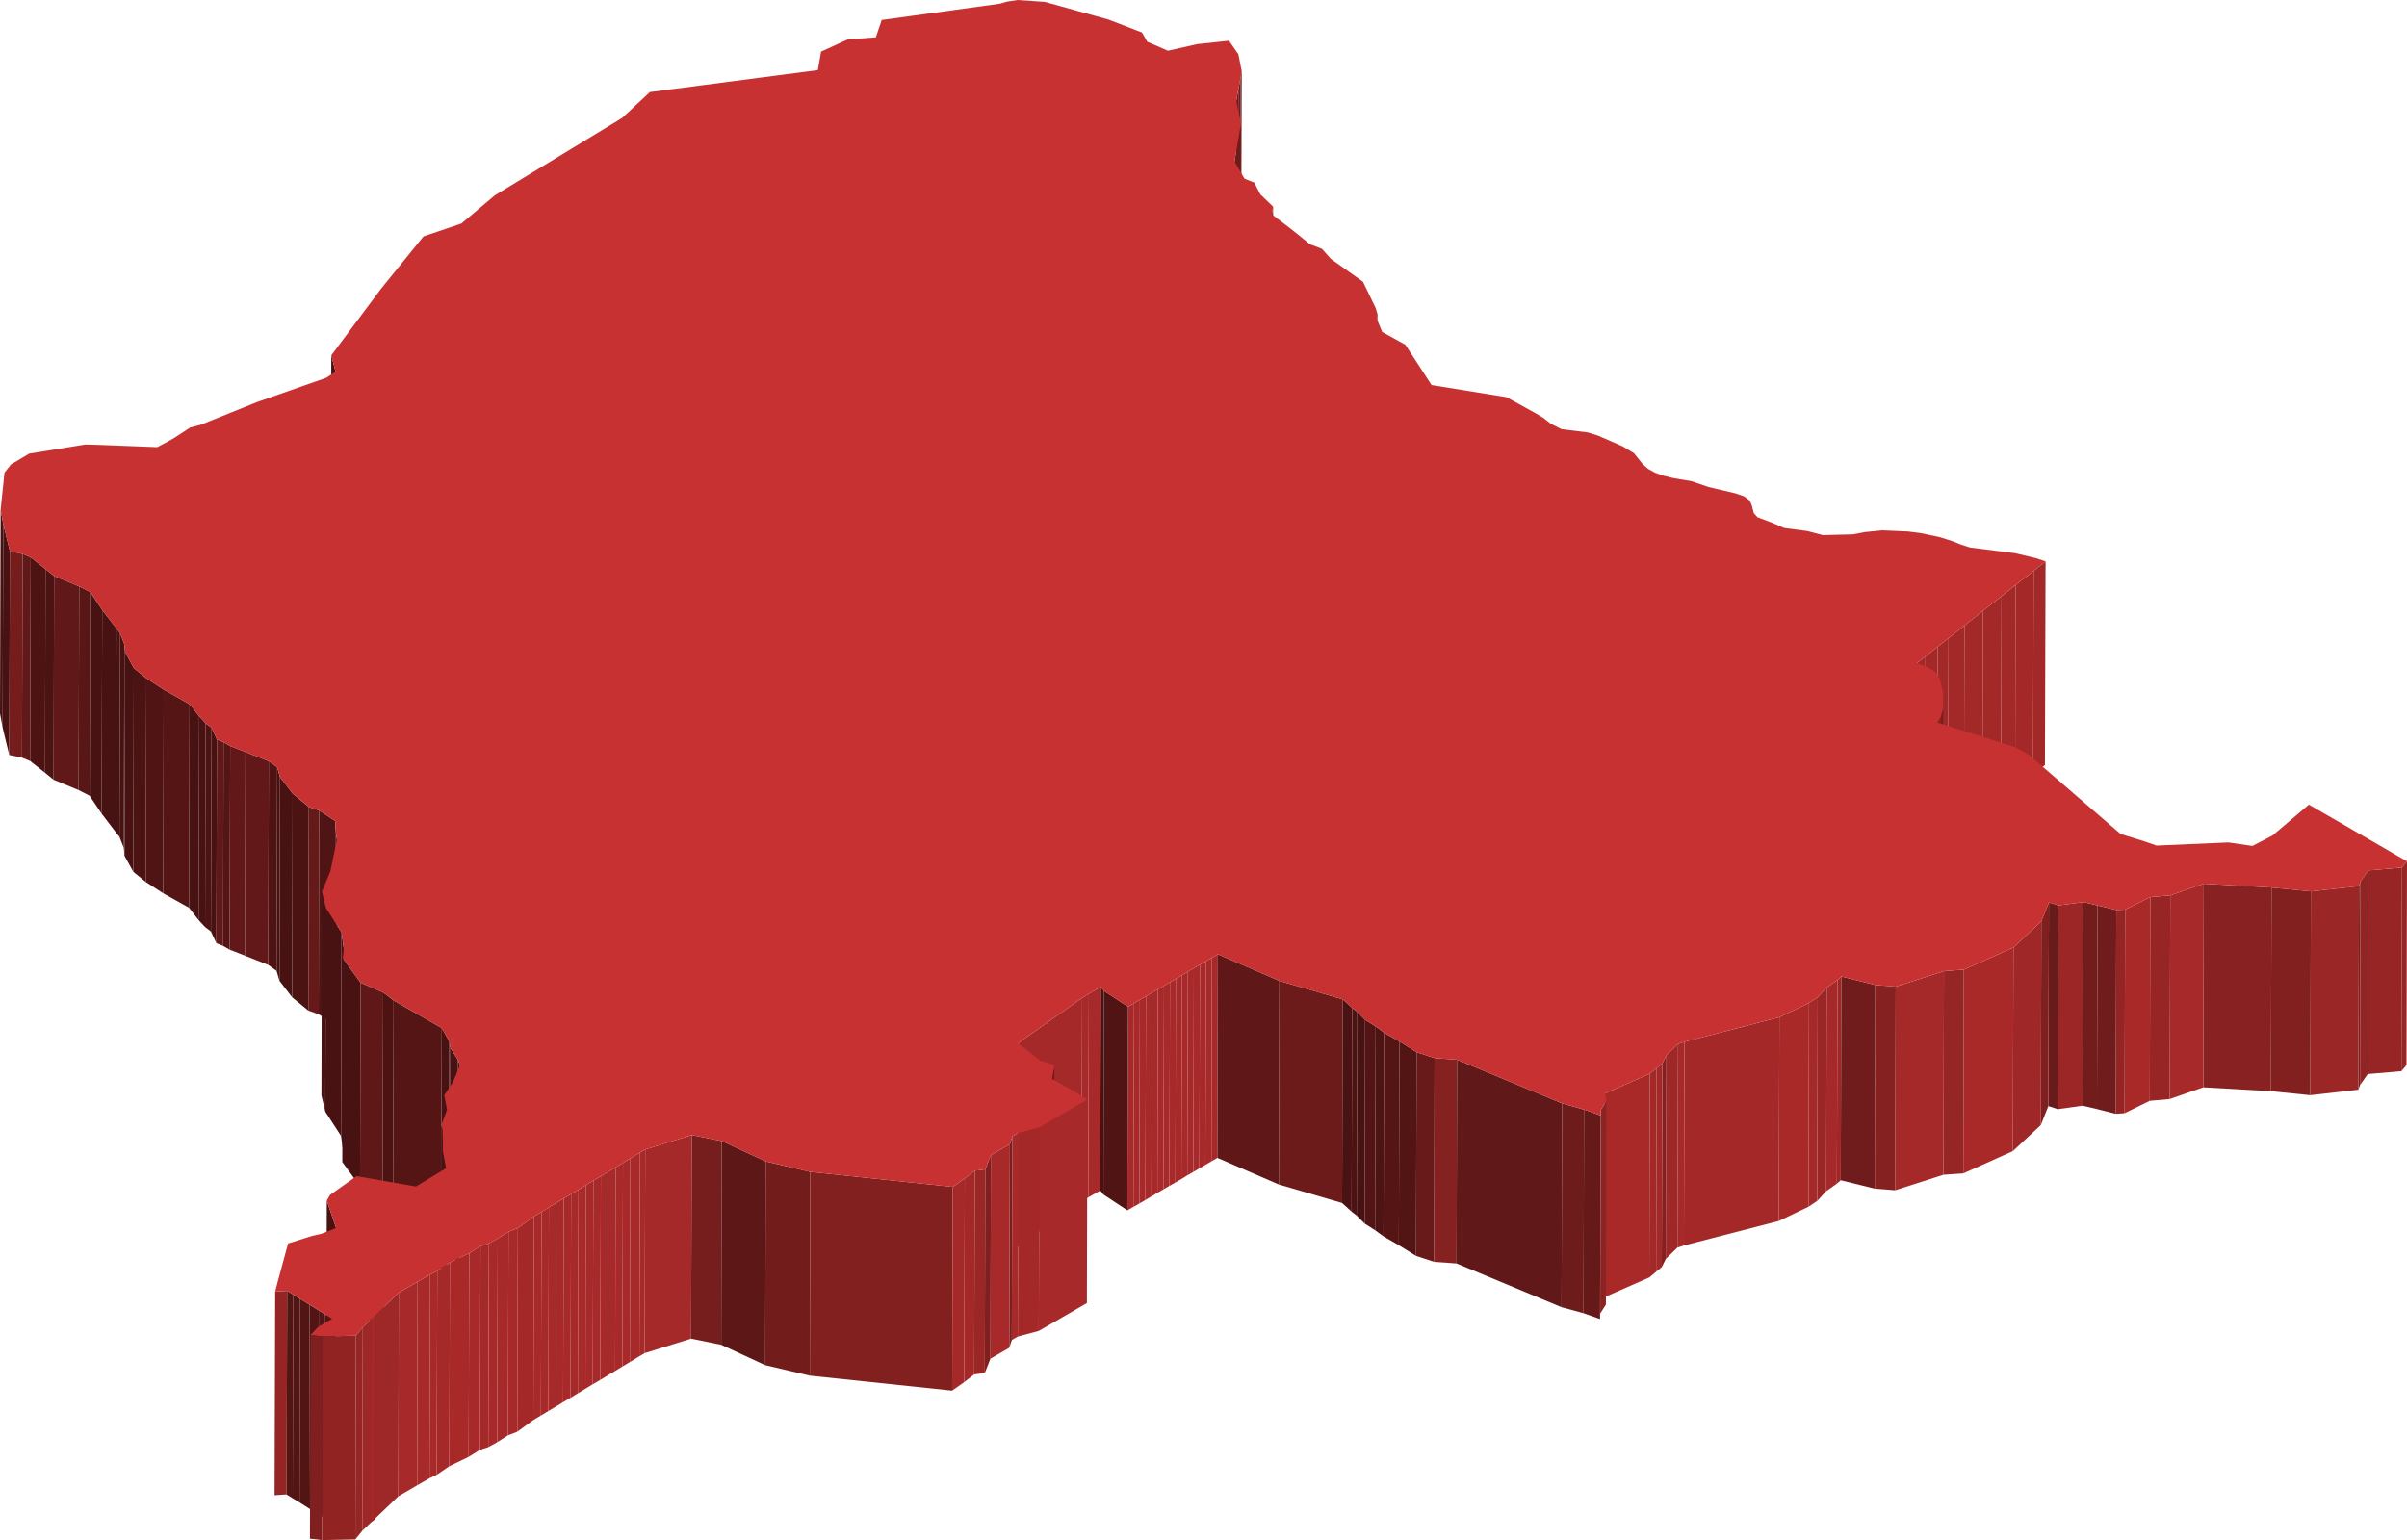 <svg xmlns="http://www.w3.org/2000/svg" viewBox="0 0 192.6 123.27"><defs><style>.cls-1{isolation:isolate;}.cls-2{fill:#701b1b;}.cls-3{fill:#701c1c;}.cls-4{fill:#6f1b1b;}.cls-5{fill:#691a1a;}.cls-6{fill:#481212;}.cls-7{fill:#751d1d;}.cls-8{fill:#601818;}.cls-9{fill:#a32828;}.cls-10{fill:#4d1313;}.cls-11{fill:#4c1313;}.cls-12{fill:#a42828;}.cls-13{fill:#591616;}.cls-14{fill:#511414;}.cls-15{fill:#641818;}.cls-16{fill:#561515;}.cls-17{fill:#761d1d;}.cls-18{fill:#8d2222;}.cls-19{fill:#491212;}.cls-20{fill:#611818;}.cls-21{fill:#551515;}.cls-22{fill:#621818;}.cls-23{fill:#4f1313;}.cls-24{fill:#661919;}.cls-25{fill:#972525;}.cls-26{fill:#922424;}.cls-27{fill:#7b1e1e;}.cls-28{fill:#882121;}.cls-29{fill:#9a2626;}.cls-30{fill:#822020;}.cls-31{fill:#a72929;}.cls-32{fill:#721c1c;}.cls-33{fill:#9c2626;}.cls-34{fill:#a92929;}.cls-35{fill:#952424;}.cls-36{fill:#711c1c;}.cls-37{fill:#7f1f1f;}.cls-38{fill:#9f2727;}.cls-39{fill:#a82929;}.cls-40{fill:#962525;}.cls-41{fill:#a12727;}.cls-42{fill:#5f1717;}.cls-43{fill:#a62929;}.cls-44{fill:#852121;}.cls-45{fill:#9b2626;}.cls-46{fill:#6c1a1a;}.cls-47{fill:#4a1212;}.cls-48{fill:#521414;}.cls-49{fill:#4e1313;}.cls-50{fill:#531414;}.cls-51{fill:#9e2727;}.cls-52{fill:#681a1a;}.cls-53{fill:#862121;}.cls-54{fill:#852020;}.cls-55{fill:#6e1b1b;}.cls-56{fill:#8e2323;}.cls-57{fill:#7a1e1e;}.cls-58{fill:#5d1717;}.cls-59{fill:#a52828;}.cls-60{fill:#952525;}.cls-61{fill:#731c1c;}.cls-62{fill:#982525;}.cls-63{fill:#a22828;}.cls-64{fill:#c83131;}.cls-65{fill:#9d2626;}.cls-66{fill:#801f1f;}.cls-67{fill:#912323;}</style></defs><title>Dem. Rep. Congo</title><g id="Layer_2" data-name="Layer 2"><g id="Layer_1-2" data-name="Layer 1"><g class="cls-1"><polygon class="cls-2" points="99.36 5.7 99.31 22 99.22 22.5 99.27 6.19 99.36 5.7"/><polygon class="cls-3" points="99.27 6.19 99.22 22.5 99.04 23.45 99.09 7.15 99.27 6.19"/><polygon class="cls-2" points="99.09 7.15 99.04 23.45 98.87 24.39 98.92 8.08 99.09 7.15"/><polygon class="cls-4" points="99.3 9.86 99.26 26.17 98.73 29.23 98.78 12.93 99.3 9.86"/><polygon class="cls-4" points="101.87 16.54 101.83 32.84 101.72 33.46 101.77 17.16 101.87 16.54"/><polygon class="cls-5" points="110.23 25.17 110.19 41.47 110.15 41.9 110.2 25.6 110.23 25.17"/><polygon class="cls-6" points="26.85 29.75 26.81 46.06 26.46 44.74 26.51 28.44 26.85 29.75"/><polygon class="cls-6" points="0.26 41.94 0.21 58.24 0 57.1 0.05 40.8 0.26 41.94"/><polygon class="cls-6" points="0.79 44.12 0.74 60.43 0.21 58.24 0.26 41.94 0.79 44.12"/><polygon class="cls-7" points="1.81 44.34 1.76 60.64 0.74 60.43 0.79 44.12 1.81 44.34"/><polygon class="cls-8" points="2.46 44.61 2.41 60.91 1.76 60.64 1.81 44.34 2.46 44.61"/><polygon class="cls-9" points="163.68 44.93 163.63 61.23 162.68 61.99 162.73 45.69 163.68 44.93"/><polygon class="cls-10" points="3.64 45.55 3.6 61.85 2.41 60.91 2.46 44.61 3.64 45.55"/><polygon class="cls-11" points="4.33 46.1 4.29 62.41 3.6 61.85 3.64 45.55 4.33 46.1"/><polygon class="cls-12" points="162.73 45.69 162.68 61.99 161.24 63.13 161.28 46.83 162.73 45.69"/><polygon class="cls-8" points="6.34 46.94 6.29 63.24 4.29 62.41 4.33 46.1 6.34 46.94"/><polygon class="cls-9" points="161.28 46.83 161.24 63.13 160.11 64.02 160.16 47.72 161.28 46.83"/><polygon class="cls-13" points="7.22 47.39 7.17 63.69 6.29 63.24 6.34 46.94 7.22 47.39"/><polygon class="cls-9" points="160.16 47.72 160.11 64.02 158.63 65.19 158.67 48.89 160.16 47.72"/><polygon class="cls-6" points="8.18 48.82 8.13 65.12 7.17 63.69 7.22 47.39 8.18 48.82"/><polygon class="cls-9" points="158.67 48.89 158.63 65.19 157.14 66.38 157.19 50.07 158.67 48.89"/><polygon class="cls-6" points="9.33 50.32 9.28 66.63 8.13 65.12 8.18 48.82 9.33 50.32"/><polygon class="cls-9" points="157.19 50.07 157.14 66.38 155.87 67.38 155.92 51.08 157.19 50.07"/><polygon class="cls-6" points="9.61 50.68 9.56 66.98 9.28 66.63 9.33 50.32 9.61 50.68"/><polygon class="cls-9" points="155.92 51.08 155.87 67.38 154.99 68.08 155.04 51.77 155.92 51.08"/><polygon class="cls-6" points="9.95 51.57 9.91 67.87 9.56 66.98 9.61 50.68 9.95 51.57"/><polygon class="cls-12" points="155.04 51.77 154.99 68.08 154.02 68.84 154.07 52.54 155.04 51.77"/><polygon class="cls-6" points="10.01 52.19 9.96 68.5 9.91 67.87 9.95 51.57 10.01 52.19"/><polygon class="cls-12" points="154.07 52.54 154.02 68.84 153.34 69.37 153.39 53.07 154.07 52.54"/><polygon class="cls-6" points="10.71 53.48 10.67 69.78 9.96 68.5 10.01 52.19 10.71 53.48"/><polygon class="cls-11" points="11.71 54.29 11.66 70.59 10.67 69.78 10.71 53.48 11.71 54.29"/><polygon class="cls-14" points="13.1 55.2 13.06 71.5 11.66 70.59 11.71 54.29 13.1 55.2"/><polygon class="cls-15" points="155.49 55.43 155.44 71.73 155.43 73 155.48 56.69 155.49 55.43"/><polygon class="cls-16" points="15.17 56.36 15.13 72.66 13.06 71.5 13.1 55.2 15.17 56.36"/><polygon class="cls-17" points="155.48 56.69 155.43 73 155.27 73.62 155.32 57.31 155.48 56.69"/><polygon class="cls-6" points="15.94 57.33 15.89 73.64 15.13 72.66 15.17 56.36 15.94 57.33"/><polygon class="cls-18" points="155.32 57.31 155.27 73.62 154.96 74.13 155 57.83 155.32 57.31"/><polygon class="cls-19" points="16.45 57.89 16.41 74.2 15.89 73.64 15.94 57.33 16.45 57.89"/><polygon class="cls-10" points="16.93 58.25 16.88 74.56 16.41 74.2 16.45 57.89 16.93 58.25"/><polygon class="cls-6" points="17.36 59.19 17.31 75.49 16.88 74.56 16.93 58.25 17.36 59.19"/><polygon class="cls-20" points="17.89 59.41 17.85 75.71 17.31 75.49 17.36 59.19 17.89 59.41"/><polygon class="cls-21" points="18.42 59.71 18.37 76.01 17.85 75.71 17.89 59.41 18.42 59.71"/><polygon class="cls-22" points="19.64 60.19 19.6 76.49 18.37 76.01 18.42 59.71 19.64 60.19"/><polygon class="cls-22" points="21.51 60.93 21.46 77.23 19.6 76.49 19.64 60.19 21.51 60.93"/><polygon class="cls-23" points="22.18 61.41 22.13 77.71 21.46 77.23 21.51 60.93 22.18 61.41"/><polygon class="cls-6" points="22.4 62.19 22.36 78.5 22.13 77.71 22.18 61.41 22.4 62.19"/><polygon class="cls-6" points="23.42 63.52 23.38 79.83 22.36 78.5 22.4 62.19 23.42 63.52"/><polygon class="cls-11" points="24.71 64.59 24.67 80.89 23.38 79.83 23.42 63.52 24.71 64.59"/><polygon class="cls-24" points="25.54 64.87 25.5 81.18 24.67 80.89 24.71 64.59 25.54 64.87"/><polygon class="cls-14" points="26.82 65.71 26.77 82.02 25.5 81.18 25.54 64.87 26.82 65.71"/><polygon class="cls-6" points="26.88 66.71 26.84 83.02 26.77 82.02 26.82 65.71 26.88 66.71"/><polygon class="cls-6" points="26.96 67.19 26.91 83.5 26.84 83.02 26.88 66.71 26.96 67.19"/><polygon class="cls-25" points="192.6 68.94 192.56 85.25 192.15 85.74 192.2 69.44 192.6 68.94"/><polygon class="cls-25" points="192.2 69.44 192.15 85.74 189.46 85.97 189.51 69.67 192.2 69.44"/><polygon class="cls-26" points="189.51 69.67 189.46 85.97 188.84 86.85 188.88 70.55 189.51 69.67"/><polygon class="cls-27" points="188.88 70.55 188.84 86.85 188.71 87.22 188.76 70.92 188.88 70.55"/><polygon class="cls-28" points="181.76 71.04 181.71 87.34 176.3 87.03 176.34 70.73 181.76 71.04"/><polygon class="cls-29" points="188.76 70.92 188.71 87.22 184.86 87.66 184.91 71.35 188.76 70.92"/><polygon class="cls-30" points="184.91 71.35 184.86 87.66 181.71 87.34 181.76 71.04 184.91 71.35"/><polygon class="cls-31" points="176.34 70.73 176.3 87.03 173.61 87.97 173.66 71.67 176.34 70.73"/><polygon class="cls-25" points="173.66 71.67 173.61 87.97 172.02 88.11 172.06 71.8 173.66 71.67"/><polygon class="cls-32" points="167.84 72.47 167.79 88.77 166.64 88.5 166.69 72.2 167.84 72.47"/><polygon class="cls-5" points="164.7 72.47 164.65 88.78 163.9 88.53 163.95 72.23 164.7 72.47"/><polygon class="cls-33" points="166.69 72.2 166.64 88.5 164.65 88.78 164.7 72.47 166.69 72.2"/><polygon class="cls-34" points="172.06 71.8 172.02 88.11 170 89.1 170.05 72.8 172.06 71.8"/><polygon class="cls-35" points="170.05 72.8 170 89.1 169.29 89.15 169.34 72.84 170.05 72.8"/><polygon class="cls-36" points="169.34 72.84 169.29 89.15 167.79 88.77 167.84 72.47 169.34 72.84"/><polygon class="cls-6" points="26.08 72.68 26.03 88.98 25.72 87.68 25.76 71.37 26.08 72.68"/><polygon class="cls-37" points="163.95 72.23 163.9 88.53 163.3 90.05 163.34 73.74 163.95 72.23"/><polygon class="cls-6" points="27.33 74.62 27.29 90.92 26.03 88.98 26.08 72.68 27.33 74.62"/><polygon class="cls-38" points="163.34 73.74 163.3 90.05 161.06 92.14 161.11 75.84 163.34 73.74"/><polygon class="cls-6" points="27.51 75.94 27.47 92.24 27.29 90.92 27.33 74.62 27.51 75.94"/><polygon class="cls-39" points="97.45 76.38 97.41 92.68 96.93 92.96 96.97 76.66 97.45 76.38"/><polygon class="cls-39" points="96.97 76.66 96.93 92.96 96.45 93.24 96.5 76.94 96.97 76.66"/><polygon class="cls-39" points="96.5 76.94 96.45 93.24 95.97 93.52 96.02 77.22 96.5 76.94"/><polygon class="cls-34" points="161.11 75.84 161.06 92.14 157.1 93.92 157.14 77.61 161.11 75.84"/><polygon class="cls-39" points="96.02 77.22 95.97 93.52 95.49 93.8 95.53 77.5 96.02 77.22"/><polygon class="cls-40" points="157.14 77.61 157.1 93.92 155.51 94.03 155.55 77.73 157.14 77.61"/><polygon class="cls-39" points="95.53 77.5 95.49 93.8 95 94.08 95.05 77.78 95.53 77.5"/><polygon class="cls-39" points="95.05 77.78 95 94.08 94.53 94.37 94.58 78.06 95.05 77.78"/><polygon class="cls-41" points="147.34 78.16 147.29 94.47 146.98 94.74 147.03 78.44 147.34 78.16"/><polygon class="cls-39" points="94.58 78.06 94.53 94.37 94.05 94.65 94.09 78.34 94.58 78.06"/><polygon class="cls-42" points="102.37 78.51 102.33 94.81 97.41 92.68 97.45 76.38 102.37 78.51"/><polygon class="cls-39" points="94.09 78.34 94.05 94.65 93.57 94.92 93.62 78.62 94.09 78.34"/><polygon class="cls-36" points="150.05 78.84 150.01 95.14 147.29 94.47 147.34 78.16 150.05 78.84"/><polygon class="cls-43" points="155.55 77.73 155.51 94.03 151.64 95.27 151.69 78.97 155.55 77.73"/><polygon class="cls-44" points="151.69 78.97 151.64 95.27 150.01 95.14 150.05 78.84 151.69 78.97"/><polygon class="cls-6" points="28.85 78.65 28.81 94.96 27.39 93.01 27.43 76.7 28.85 78.65"/><polygon class="cls-43" points="147.03 78.44 146.98 94.74 146.12 95.35 146.17 79.04 147.03 78.44"/><polygon class="cls-39" points="93.62 78.62 93.57 94.92 93.09 95.2 93.14 78.9 93.62 78.62"/><polygon class="cls-39" points="93.14 78.9 93.09 95.2 92.61 95.48 92.65 79.18 93.14 78.9"/><polygon class="cls-6" points="88.33 79.31 88.29 95.61 88.04 95.29 88.08 78.99 88.33 79.31"/><polygon class="cls-39" points="92.65 79.18 92.61 95.48 92.13 95.76 92.17 79.46 92.65 79.18"/><polygon class="cls-39" points="88.08 78.99 88.04 95.29 87.08 95.84 87.13 79.54 88.08 78.99"/><polygon class="cls-42" points="30.66 79.44 30.61 95.74 28.81 94.96 28.85 78.65 30.66 79.44"/><polygon class="cls-45" points="146.17 79.04 146.12 95.35 145.41 96.12 145.45 79.81 146.17 79.04"/><polygon class="cls-39" points="92.17 79.46 92.13 95.76 91.65 96.05 91.7 79.74 92.17 79.46"/><polygon class="cls-39" points="87.13 79.54 87.08 95.84 86.54 96.17 86.59 79.87 87.13 79.54"/><polygon class="cls-46" points="107.44 79.99 107.39 96.29 102.33 94.81 102.37 78.51 107.44 79.99"/><polygon class="cls-39" points="91.7 79.74 91.65 96.05 91.17 96.33 91.21 80.02 91.7 79.74"/><polygon class="cls-43" points="145.45 79.81 145.41 96.12 144.71 96.59 144.75 80.28 145.45 79.81"/><polygon class="cls-10" points="31.5 80.08 31.45 96.39 30.61 95.74 30.66 79.44 31.5 80.08"/><polygon class="cls-39" points="91.21 80.02 91.17 96.33 90.69 96.6 90.74 80.3 91.21 80.02"/><polygon class="cls-39" points="90.74 80.3 90.69 96.6 90.21 96.88 90.26 80.58 90.74 80.3"/><polygon class="cls-14" points="90.26 80.58 90.21 96.88 88.29 95.61 88.33 79.31 90.26 80.58"/><polygon class="cls-47" points="108.2 80.67 108.15 96.98 107.39 96.29 107.44 79.99 108.2 80.67"/><polygon class="cls-10" points="108.61 81 108.56 97.3 108.15 96.98 108.2 80.67 108.61 81"/><polygon class="cls-34" points="144.75 80.28 144.71 96.59 142.33 97.73 142.38 81.42 144.75 80.28"/><polygon class="cls-19" points="109.23 81.63 109.19 97.93 108.56 97.3 108.61 81 109.23 81.63"/><polygon class="cls-48" points="110.08 82.16 110.03 98.47 109.19 97.93 109.23 81.63 110.08 82.16"/><polygon class="cls-21" points="35.35 82.29 35.3 98.59 31.45 96.39 31.5 80.08 35.35 82.29"/><polygon class="cls-49" points="110.75 82.66 110.7 98.96 110.03 98.47 110.08 82.16 110.75 82.66"/><polygon class="cls-12" points="142.38 81.42 142.33 97.73 134.74 99.69 134.79 83.39 142.38 81.42"/><polygon class="cls-21" points="111.98 83.36 111.93 99.67 110.7 98.96 110.75 82.66 111.98 83.36"/><polygon class="cls-31" points="134.79 83.39 134.74 99.69 134.22 99.86 134.27 83.56 134.79 83.39"/><polygon class="cls-6" points="35.95 83.34 35.9 99.64 35.3 98.59 35.35 82.29 35.95 83.34"/><polygon class="cls-43" points="86.59 79.87 86.54 96.17 81.41 99.81 81.45 83.51 86.59 79.87"/><polygon class="cls-6" points="36.04 83.87 35.99 100.17 35.9 99.64 35.95 83.34 36.04 83.87"/><polygon class="cls-50" points="113.35 84.22 113.3 100.52 111.93 99.67 111.98 83.36 113.35 84.22"/><polygon class="cls-51" points="134.27 83.56 134.22 99.86 133.29 100.77 133.34 84.47 134.27 83.56"/><polygon class="cls-52" points="114.79 84.69 114.75 101 113.3 100.52 113.35 84.22 114.79 84.69"/><polygon class="cls-53" points="116.59 84.82 116.55 101.13 114.75 101 114.79 84.69 116.59 84.82"/><polygon class="cls-6" points="36.63 84.81 36.58 101.11 35.99 100.17 36.04 83.87 36.63 84.81"/><polygon class="cls-54" points="133.34 84.47 133.29 100.77 132.97 101.42 133.02 85.12 133.34 84.47"/><polygon class="cls-9" points="133.02 85.12 132.97 101.42 132.52 101.79 132.56 85.49 133.02 85.12"/><polygon class="cls-6" points="36.81 85.25 36.77 101.56 36.58 101.11 36.63 84.81 36.81 85.25"/><polygon class="cls-9" points="132.56 85.49 132.52 101.79 131.97 102.25 132.01 85.94 132.56 85.49"/><polygon class="cls-3" points="84.37 85.26 84.32 101.56 84.12 102.65 84.17 86.35 84.37 85.26"/><polygon class="cls-34" points="132.01 85.94 131.97 102.25 128.38 103.83 128.42 87.52 132.01 85.94"/><polygon class="cls-8" points="125 88.32 124.95 104.63 116.55 101.13 116.59 84.82 125 88.32"/><polygon class="cls-55" points="126.75 88.81 126.71 105.11 124.95 104.63 125 88.32 126.75 88.81"/><polygon class="cls-56" points="128.54 88.11 128.5 104.42 128.04 105.14 128.09 88.83 128.54 88.11"/><polygon class="cls-6" points="35.77 88.82 35.72 105.12 35.5 103.97 35.55 87.66 35.77 88.82"/><polygon class="cls-15" points="128.09 88.83 128.04 105.14 128.03 105.58 128.08 89.28 128.09 88.83"/><polygon class="cls-24" points="128.08 89.28 128.03 105.58 126.71 105.11 126.75 88.81 128.08 89.28"/><polygon class="cls-39" points="87.01 88 86.97 104.3 83.12 106.53 83.17 90.23 87.01 88"/><polygon class="cls-6" points="35.41 90.42 35.36 106.72 35.26 106.38 35.31 90.07 35.41 90.42"/><polygon class="cls-12" points="83.17 90.23 83.12 106.53 81.44 106.98 81.49 90.68 83.17 90.23"/><polygon class="cls-39" points="81.49 90.68 81.44 106.98 80.96 107.26 81.01 90.95 81.49 90.68"/><polygon class="cls-17" points="57.75 91.33 57.71 107.64 55.3 107.15 55.35 90.85 57.75 91.33"/><polygon class="cls-57" points="81.01 90.95 80.96 107.26 80.76 107.88 80.81 91.58 81.01 90.95"/><polygon class="cls-6" points="35.44 91.53 35.39 107.83 35.36 106.72 35.41 90.42 35.44 91.53"/><polygon class="cls-43" points="55.35 90.85 55.3 107.15 51.58 108.31 51.63 92.01 55.35 90.85"/><polygon class="cls-39" points="51.63 92.01 51.58 108.31 51.16 108.56 51.21 92.26 51.63 92.01"/><polygon class="cls-39" points="80.81 91.58 80.76 107.88 79.25 108.75 79.29 92.45 80.81 91.58"/><polygon class="cls-39" points="51.21 92.26 51.16 108.56 50.4 109.02 50.44 92.72 51.21 92.26"/><polygon class="cls-58" points="61.27 92.96 61.23 109.27 57.71 107.64 57.75 91.33 61.27 92.96"/><polygon class="cls-39" points="50.44 92.72 50.4 109.02 49.8 109.38 49.85 93.08 50.44 92.72"/><polygon class="cls-39" points="49.85 93.08 49.8 109.38 49.22 109.74 49.26 93.44 49.85 93.08"/><polygon class="cls-37" points="79.29 92.45 79.25 108.75 78.8 109.9 78.84 93.6 79.29 92.45"/><polygon class="cls-6" points="35.69 93.51 35.64 109.81 35.38 108.42 35.43 92.11 35.69 93.51"/><polygon class="cls-45" points="78.84 93.6 78.8 109.9 77.95 110.01 78 93.7 78.84 93.6"/><polygon class="cls-32" points="64.84 93.8 64.8 110.11 61.23 109.27 61.27 92.96 64.84 93.8"/><polygon class="cls-39" points="49.26 93.44 49.22 109.74 48.62 110.09 48.67 93.79 49.26 93.44"/><polygon class="cls-39" points="48.67 93.79 48.62 110.09 48.03 110.45 48.08 94.15 48.67 93.79"/><polygon class="cls-12" points="78 93.7 77.95 110.01 77.15 110.63 77.2 94.32 78 93.7"/><polygon class="cls-39" points="48.08 94.15 48.03 110.45 47.43 110.8 47.48 94.5 48.08 94.15"/><polygon class="cls-39" points="47.48 94.5 47.43 110.8 46.84 111.16 46.88 94.86 47.48 94.5"/><polygon class="cls-30" points="76.24 95 76.19 111.31 64.8 110.11 64.84 93.8 76.24 95"/><polygon class="cls-43" points="77.2 94.32 77.15 110.63 76.19 111.31 76.24 95 77.2 94.32"/><polygon class="cls-39" points="46.88 94.86 46.84 111.16 46.24 111.52 46.29 95.22 46.88 94.86"/><polygon class="cls-39" points="46.29 95.22 46.24 111.52 45.65 111.88 45.7 95.57 46.29 95.22"/><polygon class="cls-39" points="45.7 95.57 45.65 111.88 45.06 112.23 45.11 95.93 45.7 95.57"/><polygon class="cls-39" points="45.11 95.93 45.06 112.23 44.47 112.59 44.51 96.28 45.11 95.93"/><polygon class="cls-39" points="44.51 96.28 44.47 112.59 43.88 112.94 43.92 96.64 44.51 96.28"/><polygon class="cls-39" points="43.92 96.64 43.88 112.94 43.28 113.3 43.33 97 43.92 96.64"/><polygon class="cls-39" points="43.33 97 43.28 113.3 42.68 113.66 42.73 97.36 43.33 97"/><polygon class="cls-59" points="42.73 97.36 42.68 113.66 41.39 114.6 41.44 98.3 42.73 97.36"/><polygon class="cls-6" points="26.89 98.29 26.85 114.59 26.1 112.41 26.15 96.1 26.89 98.29"/><polygon class="cls-39" points="41.44 98.3 41.39 114.6 40.64 114.89 40.69 98.59 41.44 98.3"/><polygon class="cls-31" points="40.69 98.59 40.64 114.89 39.78 115.44 39.83 99.13 40.69 98.59"/><polygon class="cls-39" points="39.83 99.13 39.78 115.44 39.07 115.83 39.12 99.53 39.83 99.13"/><polygon class="cls-43" points="39.12 99.53 39.07 115.83 38.4 116.05 38.45 99.74 39.12 99.53"/><polygon class="cls-31" points="38.45 99.74 38.4 116.05 37.5 116.61 37.55 100.31 38.45 99.74"/><polygon class="cls-34" points="37.55 100.31 37.5 116.61 35.95 117.36 36 101.05 37.55 100.31"/><polygon class="cls-43" points="36 101.05 35.95 117.36 34.94 118.05 34.99 101.74 36 101.05"/><polygon class="cls-34" points="34.99 101.74 34.94 118.05 34.37 118.32 34.42 102.02 34.99 101.74"/><polygon class="cls-39" points="34.42 102.02 34.37 118.32 33.38 118.89 33.42 102.59 34.42 102.02"/><polygon class="cls-60" points="22.98 103.32 22.93 119.62 21.97 119.68 22.02 103.38 22.98 103.32"/><polygon class="cls-39" points="33.42 102.59 33.38 118.89 31.87 119.77 31.91 103.47 33.42 102.59"/><polygon class="cls-50" points="23.47 103.62 23.42 119.93 22.93 119.62 22.98 103.32 23.47 103.62"/><polygon class="cls-50" points="24.01 103.96 23.97 120.26 23.42 119.93 23.47 103.62 24.01 103.96"/><polygon class="cls-61" points="30.73 104.24 30.69 120.54 30.65 120.71 30.7 104.41 30.73 104.24"/><polygon class="cls-50" points="24.77 104.43 24.73 120.74 23.97 120.26 24.01 103.96 24.77 104.43"/><polygon class="cls-62" points="30.7 104.41 30.65 120.71 30.52 120.86 30.57 104.56 30.7 104.41"/><polygon class="cls-63" points="30.57 104.56 30.52 120.86 30.22 121.12 30.27 104.81 30.57 104.56"/><polygon class="cls-27" points="30.27 104.81 30.22 121.12 30.19 121.21 30.23 104.91 30.27 104.81"/><polygon class="cls-50" points="25.57 104.93 25.52 121.23 24.73 120.74 24.77 104.43 25.57 104.93"/><polygon class="cls-25" points="30.23 104.91 30.19 121.21 30.06 121.37 30.1 105.06 30.23 104.91"/><polygon class="cls-48" points="25.98 105.19 25.94 121.5 25.52 121.23 25.57 104.93 25.98 105.19"/><polygon class="cls-4" points="30.1 105.06 30.06 121.37 30.02 121.59 30.07 105.29 30.1 105.06"/><polygon class="cls-6" points="29.56 105.47 29.52 121.78 29.52 121.62 29.56 105.32 29.56 105.47"/><polygon class="cls-28" points="29.79 105.48 29.74 121.79 29.52 121.78 29.56 105.47 29.79 105.48"/><polygon class="cls-50" points="26.57 105.56 26.53 121.87 25.94 121.5 25.98 105.19 26.57 105.56"/><polygon class="cls-64" points="192.6 68.94 192.2 69.44 189.51 69.67 188.88 70.55 188.76 70.92 184.91 71.35 181.76 71.04 176.34 70.73 173.66 71.67 172.06 71.8 170.05 72.8 169.34 72.84 167.84 72.47 166.69 72.2 164.7 72.47 163.95 72.23 163.34 73.74 161.11 75.84 157.14 77.61 155.55 77.73 151.69 78.97 150.05 78.84 147.34 78.16 147.03 78.44 146.17 79.04 145.45 79.81 144.75 80.28 142.38 81.42 134.79 83.39 134.27 83.56 133.34 84.47 133.02 85.12 132.56 85.49 132.01 85.94 128.42 87.52 128.54 88.11 128.09 88.83 128.08 89.28 126.75 88.81 125 88.32 116.59 84.82 114.79 84.69 113.35 84.22 111.98 83.36 110.75 82.66 110.08 82.16 109.23 81.63 108.61 81 108.2 80.67 107.44 79.99 102.37 78.51 97.45 76.38 96.97 76.66 96.5 76.94 96.02 77.22 95.53 77.5 95.05 77.78 94.58 78.06 94.09 78.34 93.62 78.62 93.14 78.9 92.65 79.18 92.17 79.46 91.7 79.74 91.21 80.02 90.74 80.3 90.26 80.58 88.33 79.31 88.08 78.99 87.13 79.54 86.59 79.87 81.45 83.51 83.24 84.89 84.37 85.26 84.17 86.35 85.63 87.17 87.01 88 83.17 90.23 81.49 90.68 81.01 90.95 80.81 91.58 79.29 92.45 78.84 93.6 78 93.7 77.2 94.32 76.24 95 64.84 93.8 61.27 92.96 57.75 91.33 55.35 90.85 51.63 92.01 51.21 92.26 50.44 92.72 49.85 93.08 49.26 93.44 48.67 93.79 48.08 94.15 47.48 94.5 46.88 94.86 46.29 95.22 45.7 95.57 45.11 95.93 44.51 96.28 43.92 96.64 43.33 97 42.73 97.36 41.44 98.3 40.69 98.59 39.83 99.13 39.12 99.53 38.45 99.74 37.55 100.31 36 101.05 34.99 101.74 34.42 102.02 33.42 102.59 31.91 103.47 29.03 106.23 28.48 106.91 25.8 106.97 24.85 106.85 25.48 106.19 26.08 105.84 26.57 105.56 25.98 105.19 25.57 104.93 24.77 104.43 24.01 103.96 23.47 103.62 22.98 103.32 22.02 103.38 22.19 102.71 23.05 99.53 24.99 98.92 25.73 98.75 26.89 98.29 26.15 96.1 26.4 95.65 28.53 94.14 33.28 94.97 35.69 93.51 35.43 92.11 35.44 91.53 35.41 90.42 35.31 90.07 35.77 88.82 35.55 87.66 36.25 86.6 36.81 85.25 36.63 84.81 36.04 83.87 35.95 83.34 35.35 82.29 31.5 80.08 30.66 79.44 28.85 78.65 27.43 76.7 27.51 75.94 27.33 74.62 26.08 72.68 25.76 71.37 26.44 69.73 26.96 67.19 26.88 66.71 26.82 65.71 25.54 64.87 24.71 64.59 23.42 63.52 22.4 62.19 22.18 61.41 21.51 60.93 19.64 60.19 18.42 59.71 17.89 59.41 17.36 59.19 16.93 58.25 16.45 57.89 15.94 57.33 15.17 56.36 13.1 55.2 11.71 54.29 10.71 53.48 10.01 52.19 9.95 51.57 9.61 50.68 9.33 50.32 8.18 48.82 7.22 47.39 6.34 46.94 4.33 46.1 3.64 45.55 2.46 44.61 1.81 44.34 0.79 44.12 0.26 41.94 0.05 40.8 0.36 37.83 0.87 37.18 2.33 36.31 5.28 35.83 6.82 35.58 7.7 35.6 12.58 35.79 13.47 35.32 13.99 35.02 15.21 34.22 16.08 33.99 20.57 32.18 26.1 30.24 26.85 29.75 26.51 28.44 30.5 23.1 33.89 18.92 36.92 17.89 39.6 15.63 49.78 9.44 52 7.37 56.35 6.8 65.44 5.61 65.7 4.13 67.87 3.14 70.08 2.99 70.55 1.6 79.98 0.3 80.58 0.13 81.43 0 83.61 0.15 88.71 1.57 91.38 2.6 91.8 3.34 93.45 4.06 95.8 3.53 98.34 3.26 99.09 4.34 99.2 4.89 99.36 5.7 99.27 6.19 99.09 7.15 98.92 8.08 99.07 8.82 99.16 9.2 99.3 9.86 98.78 12.93 99.58 14.3 100.37 14.62 100.85 15.56 101.87 16.54 101.77 17.16 103.28 18.31 104.02 18.9 104.8 19.54 105.78 19.92 106.49 20.72 109.06 22.55 110.08 24.66 110.23 25.17 110.2 25.6 110.6 26.57 112.45 27.59 114.55 30.82 120.55 31.79 122.95 33.12 123.47 33.43 124.11 33.93 124.95 34.35 127.05 34.61 127.88 34.87 129.85 35.73 130.74 36.27 131.43 37.13 131.86 37.52 132.44 37.84 133.09 38.07 133.9 38.27 135.37 38.52 136.71 38.98 138.87 39.49 139.56 39.73 140.01 40.07 140.16 40.41 140.34 41.08 140.63 41.4 141.85 41.86 142.76 42.26 144.64 42.51 145.86 42.83 148.26 42.77 149.22 42.59 150.61 42.45 152.67 42.54 153.69 42.67 155.25 43 156.33 43.35 156.83 43.56 157.63 43.82 161.25 44.28 162.92 44.68 163.68 44.93 162.73 45.69 161.28 46.83 160.16 47.72 158.67 48.89 157.19 50.07 155.92 51.08 155.04 51.77 154.07 52.54 153.39 53.07 154.32 53.45 154.88 53.81 155.2 54.29 155.49 55.43 155.48 56.69 155.32 57.31 155 57.83 161.26 59.81 161.9 60.16 162.42 60.48 169.68 66.75 171.58 67.34 172.56 67.68 178.31 67.43 180.23 67.71 181.83 66.88 184.75 64.4 185.54 64.86 186.67 65.51 187.68 66.09 188.86 66.78 189.87 67.36 190.84 67.92 191.85 68.51 192.6 68.94"/><polygon class="cls-64" points="29.81 104.78 30.15 104.58 30.37 104.49 30.48 104.41 30.59 104.32 30.73 104.24 30.7 104.41 30.57 104.56 30.27 104.81 30.23 104.91 30.1 105.06 30.07 105.29 29.95 105.41 29.79 105.48 29.56 105.47 29.56 105.32 29.61 105.12 29.66 104.89 29.81 104.78"/><polygon class="cls-51" points="31.91 103.47 31.87 119.77 28.99 122.53 29.03 106.23 31.91 103.47"/><polygon class="cls-65" points="30.07 105.29 30.02 121.59 29.9 121.71 29.95 105.41 30.07 105.29"/><polygon class="cls-34" points="29.95 105.41 29.9 121.71 29.74 121.79 29.79 105.48 29.95 105.41"/><polygon class="cls-40" points="29.03 106.23 28.99 122.53 28.43 123.22 28.48 106.91 29.03 106.23"/><polygon class="cls-66" points="25.8 106.97 25.76 123.27 24.8 123.16 24.85 106.85 25.8 106.97"/><polygon class="cls-67" points="28.48 106.91 28.43 123.22 25.76 123.27 25.8 106.97 28.48 106.91"/></g></g></g></svg>